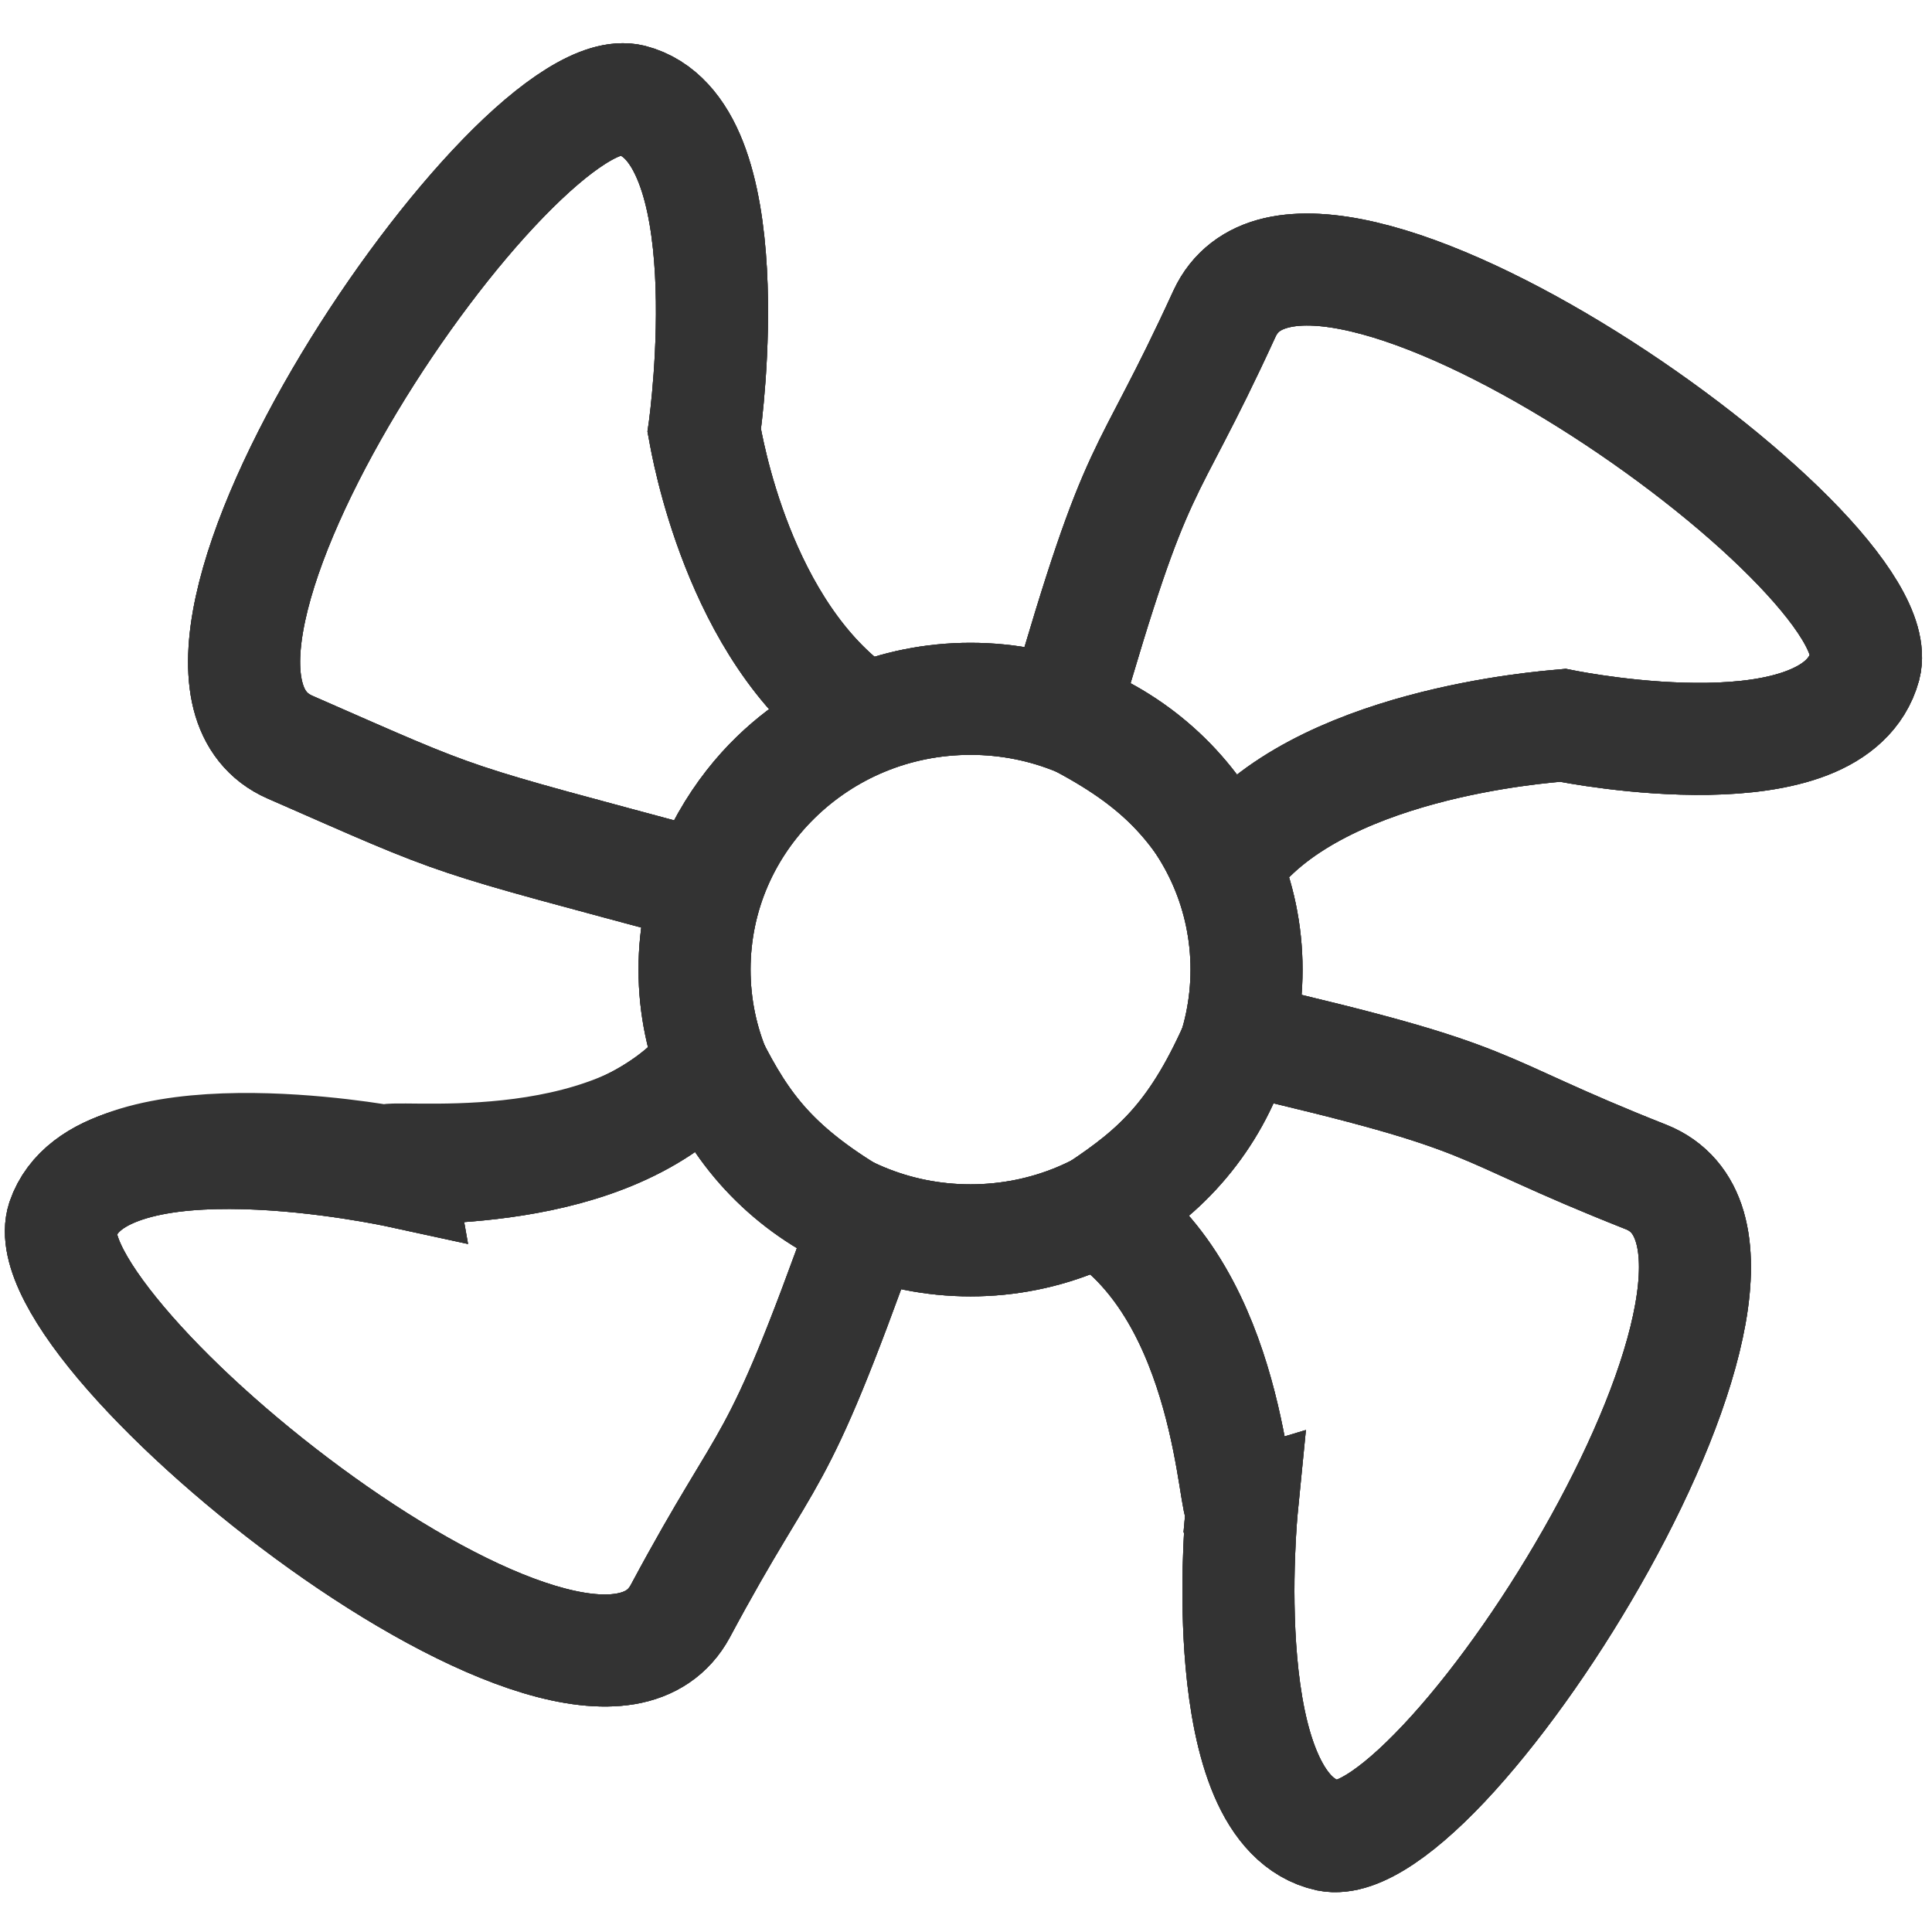 <?xml version="1.0" encoding="utf-8"?>
<svg viewBox="0 0 500 500" xmlns="http://www.w3.org/2000/svg">
  <ellipse style="fill: rgba(255, 255, 255, 0); stroke-linecap: round; stroke-miterlimit: 1; stroke-width: 28px; stroke: rgb(51, 51, 51);" cx="251.174" cy="250.928" rx="71.429" ry="70.074"/>
  <path d="M 323.103 250.928 C 323.103 270.382 315.022 288.091 302.032 300.835 C 289.043 313.578 270.999 321.502 251.174 321.502 C 231.349 321.502 213.305 313.578 200.316 300.835 C 187.326 288.091 179.245 270.382 179.245 250.928 C 179.245 231.474 187.326 213.765 200.316 201.021 C 213.305 188.278 231.349 180.354 251.174 180.354 C 270.999 180.354 289.043 188.278 302.032 201.021 C 315.022 213.765 323.103 231.474 323.103 250.928 Z M 301.332 201.735 C 288.469 189.116 270.798 181.354 251.174 181.354 C 231.55 181.354 213.879 189.116 201.016 201.735 C 188.154 214.353 180.245 231.681 180.245 250.928 C 180.245 270.175 188.154 287.503 201.016 300.121 C 213.879 312.74 231.55 320.502 251.174 320.502 C 270.798 320.502 288.469 312.74 301.332 300.121 C 314.194 287.503 322.103 270.175 322.103 250.928 C 322.103 231.681 314.194 214.353 301.332 201.735 Z" style="fill: none; stroke-width: 28px; stroke: rgb(51, 51, 51);"/>
  <path d="M 323.103 250.928 C 323.103 270.382 315.022 288.091 302.032 300.835 C 289.043 313.578 270.999 321.502 251.174 321.502 C 231.349 321.502 213.305 313.578 200.316 300.835 C 187.326 288.091 179.245 270.382 179.245 250.928 C 179.245 231.474 187.326 213.765 200.316 201.021 C 213.305 188.278 231.349 180.354 251.174 180.354 C 270.999 180.354 289.043 188.278 302.032 201.021 C 315.022 213.765 323.103 231.474 323.103 250.928 Z M 301.332 201.735 C 288.469 189.116 270.798 181.354 251.174 181.354 C 231.55 181.354 213.879 189.116 201.016 201.735 C 188.154 214.353 180.245 231.681 180.245 250.928 C 180.245 270.175 188.154 287.503 201.016 300.121 C 213.879 312.74 231.55 320.502 251.174 320.502 C 270.798 320.502 288.469 312.74 301.332 300.121 C 314.194 287.503 322.103 270.175 322.103 250.928 C 322.103 231.681 314.194 214.353 301.332 201.735 Z" style="fill: none; stroke-width: 28px; stroke: rgb(51, 51, 51);"/>
  <path d="M 323.103 250.928 C 323.103 270.382 315.022 288.091 302.032 300.835 C 289.043 313.578 270.999 321.502 251.174 321.502 C 231.349 321.502 213.305 313.578 200.316 300.835 C 187.326 288.091 179.245 270.382 179.245 250.928 C 179.245 231.474 187.326 213.765 200.316 201.021 C 213.305 188.278 231.349 180.354 251.174 180.354 C 270.999 180.354 289.043 188.278 302.032 201.021 C 315.022 213.765 323.103 231.474 323.103 250.928 Z M 301.332 201.735 C 288.469 189.116 270.798 181.354 251.174 181.354 C 231.55 181.354 213.879 189.116 201.016 201.735 C 188.154 214.353 180.245 231.681 180.245 250.928 C 180.245 270.175 188.154 287.503 201.016 300.121 C 213.879 312.74 231.55 320.502 251.174 320.502 C 270.798 320.502 288.469 312.74 301.332 300.121 C 314.194 287.503 322.103 270.175 322.103 250.928 C 322.103 231.681 314.194 214.353 301.332 201.735 Z" style="stroke-width: 28px; stroke: rgb(51, 51, 51);"/>
  <path style="fill: rgba(255, 255, 255, 0); stroke-linecap: round; stroke-miterlimit: 1; stroke-width: 28px; stroke: rgb(51, 51, 51);" d="M 160.854 238.034 C 97.215 204.593 105.225 209.599 63.915 179.269 C 22.605 148.939 159.071 21.366 186.696 35.261 C 214.322 49.156 186.397 122.832 186.397 122.832 C 186.887 118.41 181.562 173.498 209.626 203.846 C 208.098 206.451 181.093 207.196 160.854 238.034 Z" transform="matrix(0.976, -0.219, 0.219, 0.976, -26.575, 32.398)"/>
  <path d="M 160.642 238.46 C 128.825 221.74 114.905 214.625 103.773 207.896 C 92.635 201.162 84.292 194.818 63.64 179.655 C 58.377 175.791 55.889 170.26 55.718 163.799 C 55.548 157.363 57.629 149.832 61.354 141.791 C 68.793 125.734 82.892 107.312 99.114 90.318 C 115.335 73.326 133.736 57.697 149.795 47.2 C 165.871 36.692 179.832 31.314 186.942 34.797 C 193.826 38.317 197.407 45.5 198.743 54.2 C 200.077 62.882 199.287 73.215 197.621 83.149 C 194.289 103.021 187.642 120.963 186.945 122.833 C 186.784 126.754 183.983 175.452 210.014 203.49 L 210.281 203.778 L 210.078 204.082 C 209.128 205.506 201.889 206.456 192.487 210.79 C 183.05 215.14 171.342 222.943 161.293 238.291 L 161.044 238.671 L 160.642 238.46 Z M 192.068 209.882 C 201.611 205.482 208.399 205.018 208.977 203.837 C 183.137 175.378 185.826 125.968 185.949 122.714 L 185.952 122.633 L 185.981 122.558 C 186.495 121.183 193.318 102.763 196.635 82.984 C 198.294 73.094 199.071 62.922 197.755 54.352 C 196.441 45.8 193.153 38.984 186.492 35.691 C 179.79 32.226 166.333 37.585 150.343 48.037 C 134.336 58.499 116.022 74.054 99.838 91.009 C 83.653 107.963 69.655 126.253 62.262 142.211 C 58.571 150.178 56.552 157.482 56.718 163.773 C 56.884 170.041 59.167 175.131 64.232 178.849 C 84.89 194.016 93.197 200.334 104.291 207.04 C 115.392 213.751 128.885 220.642 160.707 237.364 C 170.841 222.123 182.561 214.265 192.068 209.882 Z" style="fill: none; stroke-width: 28px; stroke: rgb(51, 51, 51);" transform="matrix(0.976, -0.219, 0.219, 0.976, -26.592, 32.419)"/>
  <path d="M 160.642 238.46 C 128.825 221.74 114.905 214.625 103.773 207.896 C 92.635 201.162 84.292 194.818 63.64 179.655 C 58.377 175.791 55.889 170.26 55.718 163.799 C 55.548 157.363 57.629 149.832 61.354 141.791 C 68.793 125.734 82.892 107.312 99.114 90.318 C 115.335 73.326 133.736 57.697 149.795 47.2 C 165.871 36.692 179.832 31.314 186.942 34.797 C 193.826 38.317 197.407 45.5 198.743 54.2 C 200.077 62.882 199.287 73.215 197.621 83.149 C 194.289 103.021 187.642 120.963 186.945 122.833 C 186.784 126.754 183.983 175.452 210.014 203.49 L 210.281 203.778 L 210.078 204.082 C 209.128 205.506 201.889 206.456 192.487 210.79 C 183.05 215.14 171.342 222.943 161.293 238.291 L 161.044 238.671 L 160.642 238.46 Z M 192.068 209.882 C 201.611 205.482 208.399 205.018 208.977 203.837 C 183.137 175.378 185.826 125.968 185.949 122.714 L 185.952 122.633 L 185.981 122.558 C 186.495 121.183 193.318 102.763 196.635 82.984 C 198.294 73.094 199.071 62.922 197.755 54.352 C 196.441 45.8 193.153 38.984 186.492 35.691 C 179.79 32.226 166.333 37.585 150.343 48.037 C 134.336 58.499 116.022 74.054 99.838 91.009 C 83.653 107.963 69.655 126.253 62.262 142.211 C 58.571 150.178 56.552 157.482 56.718 163.773 C 56.884 170.041 59.167 175.131 64.232 178.849 C 84.89 194.016 93.197 200.334 104.291 207.04 C 115.392 213.751 128.885 220.642 160.707 237.364 C 170.841 222.123 182.561 214.265 192.068 209.882 Z" style="fill: none; stroke-width: 28px; stroke: rgb(51, 51, 51);" transform="matrix(0.976, -0.219, 0.219, 0.976, -26.592, 32.419)"/>
  <path d="M 160.642 238.46 C 128.825 221.74 114.905 214.625 103.773 207.896 C 92.635 201.162 84.292 194.818 63.64 179.655 C 58.377 175.791 55.889 170.26 55.718 163.799 C 55.548 157.363 57.629 149.832 61.354 141.791 C 68.793 125.734 82.892 107.312 99.114 90.318 C 115.335 73.326 133.736 57.697 149.795 47.2 C 165.871 36.692 179.832 31.314 186.942 34.797 C 193.826 38.317 197.407 45.5 198.743 54.2 C 200.077 62.882 199.287 73.215 197.621 83.149 C 194.289 103.021 187.642 120.963 186.945 122.833 C 186.784 126.754 183.983 175.452 210.014 203.49 L 210.281 203.778 L 210.078 204.082 C 209.128 205.506 201.889 206.456 192.487 210.79 C 183.05 215.14 171.342 222.943 161.293 238.291 L 161.044 238.671 L 160.642 238.46 Z M 192.068 209.882 C 201.611 205.482 208.399 205.018 208.977 203.837 C 183.137 175.378 185.826 125.968 185.949 122.714 L 185.952 122.633 L 185.981 122.558 C 186.495 121.183 193.318 102.763 196.635 82.984 C 198.294 73.094 199.071 62.922 197.755 54.352 C 196.441 45.8 193.153 38.984 186.492 35.691 C 179.79 32.226 166.333 37.585 150.343 48.037 C 134.336 58.499 116.022 74.054 99.838 91.009 C 83.653 107.963 69.655 126.253 62.262 142.211 C 58.571 150.178 56.552 157.482 56.718 163.773 C 56.884 170.041 59.167 175.131 64.232 178.849 C 84.89 194.016 93.197 200.334 104.291 207.04 C 115.392 213.751 128.885 220.642 160.707 237.364 C 170.841 222.123 182.561 214.265 192.068 209.882 Z" style="stroke-width: 28px; stroke: rgb(51, 51, 51);" transform="matrix(0.976, -0.219, 0.219, 0.976, -26.592, 32.419)"/>
  <path style="fill: rgba(255, 255, 255, 0); stroke-linecap: round; stroke-miterlimit: 1; stroke-width: 28px; stroke: rgb(51, 51, 51);" d="M 397.946 240.742 C 334.307 207.302 346.603 209.492 305.293 179.162 C 263.983 148.831 400.449 21.256 428.074 35.152 C 455.7 49.047 427.243 114.949 427.243 114.949 C 428.468 108.41 416.567 176.542 444.631 206.89 C 426.867 212.899 414.663 219.364 397.946 240.742 Z" transform="matrix(0.202, 0.979, -0.979, 0.202, 430.587, -253.808)"/>
  <path d="M 397.465 241.303 C 365.632 224.575 352.764 216.743 342.701 209.306 C 332.63 201.862 325.378 194.826 304.749 179.683 C 299.505 175.793 296.998 170.287 296.827 163.827 C 296.657 157.39 298.738 149.859 302.463 141.818 C 309.902 125.761 324.001 107.338 340.223 90.345 C 356.444 73.352 374.845 57.722 390.904 47.225 C 406.98 36.717 420.941 31.34 428.051 34.823 C 434.874 38.307 438.422 44.937 439.737 52.843 C 441.05 60.733 440.246 70.03 438.559 78.948 C 435.185 96.788 428.418 112.989 427.548 115.046 C 426.941 120.205 419.078 179.04 444.75 206.669 L 445.276 207.234 L 444.543 207.482 C 426.816 213.475 414.729 219.857 398.092 241.168 L 397.835 241.497 L 397.465 241.303 Z M 443.502 206.78 C 418.319 178.515 426.025 119.506 426.563 114.859 L 426.571 114.788 L 426.599 114.721 C 427.336 112.985 434.221 96.5 437.576 78.763 C 439.254 69.893 440.043 60.774 438.751 53.007 C 437.462 45.256 434.207 38.987 427.601 35.717 C 420.899 32.252 407.442 37.61 391.452 48.062 C 375.445 58.525 357.131 74.08 340.947 91.035 C 324.762 107.99 310.764 126.28 303.371 142.239 C 299.68 150.206 297.661 157.51 297.827 163.801 C 297.993 170.068 300.257 175.185 305.341 178.877 C 326.022 194.064 333.277 201.098 343.295 208.502 C 353.322 215.912 365.756 223.511 397.562 240.224 C 414.224 219.042 426.087 212.74 443.502 206.78 Z" style="fill: none; stroke-width: 28px; stroke: rgb(51, 51, 51);" transform="matrix(0.202, 0.979, -0.979, 0.202, 430.752, -253.589)"/>
  <path d="M 397.465 241.303 C 365.632 224.575 352.764 216.743 342.701 209.306 C 332.63 201.862 325.378 194.826 304.749 179.683 C 299.505 175.793 296.998 170.287 296.827 163.827 C 296.657 157.39 298.738 149.859 302.463 141.818 C 309.902 125.761 324.001 107.338 340.223 90.345 C 356.444 73.352 374.845 57.722 390.904 47.225 C 406.98 36.717 420.941 31.34 428.051 34.823 C 434.874 38.307 438.422 44.937 439.737 52.843 C 441.05 60.733 440.246 70.03 438.559 78.948 C 435.185 96.788 428.418 112.989 427.548 115.046 C 426.941 120.205 419.078 179.04 444.75 206.669 L 445.276 207.234 L 444.543 207.482 C 426.816 213.475 414.729 219.857 398.092 241.168 L 397.835 241.497 L 397.465 241.303 Z M 443.502 206.78 C 418.319 178.515 426.025 119.506 426.563 114.859 L 426.571 114.788 L 426.599 114.721 C 427.336 112.985 434.221 96.5 437.576 78.763 C 439.254 69.893 440.043 60.774 438.751 53.007 C 437.462 45.256 434.207 38.987 427.601 35.717 C 420.899 32.252 407.442 37.61 391.452 48.062 C 375.445 58.525 357.131 74.08 340.947 91.035 C 324.762 107.99 310.764 126.28 303.371 142.239 C 299.68 150.206 297.661 157.51 297.827 163.801 C 297.993 170.068 300.257 175.185 305.341 178.877 C 326.022 194.064 333.277 201.098 343.295 208.502 C 353.322 215.912 365.756 223.511 397.562 240.224 C 414.224 219.042 426.087 212.74 443.502 206.78 Z" style="fill: none; stroke-width: 28px; stroke: rgb(51, 51, 51);" transform="matrix(0.202, 0.979, -0.979, 0.202, 430.752, -253.589)"/>
  <path d="M 397.465 241.303 C 365.632 224.575 352.764 216.743 342.701 209.306 C 332.63 201.862 325.378 194.826 304.749 179.683 C 299.505 175.793 296.998 170.287 296.827 163.827 C 296.657 157.39 298.738 149.859 302.463 141.818 C 309.902 125.761 324.001 107.338 340.223 90.345 C 356.444 73.352 374.845 57.722 390.904 47.225 C 406.98 36.717 420.941 31.34 428.051 34.823 C 434.874 38.307 438.422 44.937 439.737 52.843 C 441.05 60.733 440.246 70.03 438.559 78.948 C 435.185 96.788 428.418 112.989 427.548 115.046 C 426.941 120.205 419.078 179.04 444.75 206.669 L 445.276 207.234 L 444.543 207.482 C 426.816 213.475 414.729 219.857 398.092 241.168 L 397.835 241.497 L 397.465 241.303 Z M 443.502 206.78 C 418.319 178.515 426.025 119.506 426.563 114.859 L 426.571 114.788 L 426.599 114.721 C 427.336 112.985 434.221 96.5 437.576 78.763 C 439.254 69.893 440.043 60.774 438.751 53.007 C 437.462 45.256 434.207 38.987 427.601 35.717 C 420.899 32.252 407.442 37.61 391.452 48.062 C 375.445 58.525 357.131 74.08 340.947 91.035 C 324.762 107.99 310.764 126.28 303.371 142.239 C 299.68 150.206 297.661 157.51 297.827 163.801 C 297.993 170.068 300.257 175.185 305.341 178.877 C 326.022 194.064 333.277 201.098 343.295 208.502 C 353.322 215.912 365.756 223.511 397.562 240.224 C 414.224 219.042 426.087 212.74 443.502 206.78 Z" style="stroke-width: 28px; stroke: rgb(51, 51, 51);" transform="matrix(0.202, 0.979, -0.979, 0.202, 430.752, -253.589)"/>
  <path style="fill: rgba(255, 249, 249, 0); stroke-linecap: round; stroke-miterlimit: 1; stroke-width: 28px; stroke: rgb(51, 51, 51);" d="M 399.776 464.758 C 336.137 431.318 348.433 433.508 307.123 403.178 C 265.813 372.847 402.279 245.272 429.904 259.168 C 457.53 273.063 429.974 346.982 429.974 346.982 C 432.67 345.701 418.397 400.558 446.461 430.906 C 428.697 436.915 416.493 443.38 399.776 464.758 Z" transform="matrix(-0.967, 0.254, -0.254, -0.967, 825.345, 616.448)"/>
  <path d="M 399.134 465.067 C 367.301 448.339 354.433 440.507 344.37 433.07 C 334.299 425.626 327.047 418.59 306.418 403.447 C 301.174 399.557 298.667 394.051 298.496 387.591 C 298.326 381.154 300.407 373.623 304.132 365.582 C 311.571 349.525 325.67 331.102 341.892 314.109 C 358.113 297.116 376.514 281.486 392.573 270.989 C 408.649 260.481 422.61 255.104 429.72 258.587 C 436.739 262.177 440.343 269.587 441.655 278.544 C 442.965 287.484 442.104 298.106 440.383 308.235 C 437.416 325.69 431.881 341.854 430.404 346 L 429.35 346.396 C 429.459 346.356 429.658 346.314 429.781 346.339 C 429.909 346.366 430.089 346.488 430.163 346.58 C 430.17 346.59 430.177 346.6 430.184 346.61 C 430.086 346.882 430.033 347.023 430.033 347.023 L 430.186 346.613 C 430.281 346.753 430.352 346.979 430.381 347.172 C 430.437 347.548 430.435 348.137 430.396 348.869 C 430.318 350.318 430.09 352.485 429.83 355.201 C 429.309 360.635 428.657 368.293 428.795 376.941 C 429.072 394.253 432.45 415.388 446.419 430.433 L 446.944 430.998 L 446.212 431.246 C 428.485 437.239 416.398 443.621 399.761 464.932 L 399.504 465.261 L 399.134 465.067 Z M 445.17 430.544 C 431.504 415.28 428.073 394.341 427.796 376.957 C 427.657 368.258 428.314 360.545 428.834 355.105 C 429.095 352.385 429.32 350.239 429.397 348.815 C 429.435 348.109 429.436 347.621 429.392 347.32 C 429.391 347.317 429.391 347.315 429.391 347.312 L 428.852 347.33 L 429.096 346.673 C 429.096 346.673 435.969 328.238 439.397 308.068 C 441.111 297.981 441.959 287.518 440.666 278.689 C 439.375 269.879 436.064 262.839 429.27 259.481 C 422.568 256.016 409.111 261.374 393.121 271.826 C 377.114 282.289 358.8 297.844 342.616 314.799 C 326.431 331.754 312.433 350.044 305.04 366.003 C 301.349 373.97 299.33 381.273 299.496 387.565 C 299.662 393.832 301.926 398.949 307.01 402.641 C 327.691 417.828 334.946 424.862 344.964 432.266 C 354.991 439.676 367.425 447.275 399.231 463.988 C 415.893 442.806 427.755 436.504 445.17 430.544 Z" style="fill: none; stroke-width: 28px; stroke: rgb(51, 51, 51);" transform="matrix(-0.967, 0.254, -0.254, -0.967, 824.915, 616.422)"/>
  <path d="M 399.134 465.067 C 367.301 448.339 354.433 440.507 344.37 433.07 C 334.299 425.626 327.047 418.59 306.418 403.447 C 301.174 399.557 298.667 394.051 298.496 387.591 C 298.326 381.154 300.407 373.623 304.132 365.582 C 311.571 349.525 325.67 331.102 341.892 314.109 C 358.113 297.116 376.514 281.486 392.573 270.989 C 408.649 260.481 422.61 255.104 429.72 258.587 C 436.739 262.177 440.343 269.587 441.655 278.544 C 442.965 287.484 442.104 298.106 440.383 308.235 C 437.416 325.69 431.881 341.854 430.404 346 L 429.35 346.396 C 429.459 346.356 429.658 346.314 429.781 346.339 C 429.909 346.366 430.089 346.488 430.163 346.58 C 430.17 346.59 430.177 346.6 430.184 346.61 C 430.086 346.882 430.033 347.023 430.033 347.023 L 430.186 346.613 C 430.281 346.753 430.352 346.979 430.381 347.172 C 430.437 347.548 430.435 348.137 430.396 348.869 C 430.318 350.318 430.09 352.485 429.83 355.201 C 429.309 360.635 428.657 368.293 428.795 376.941 C 429.072 394.253 432.45 415.388 446.419 430.433 L 446.944 430.998 L 446.212 431.246 C 428.485 437.239 416.398 443.621 399.761 464.932 L 399.504 465.261 L 399.134 465.067 Z M 445.17 430.544 C 431.504 415.28 428.073 394.341 427.796 376.957 C 427.657 368.258 428.314 360.545 428.834 355.105 C 429.095 352.385 429.32 350.239 429.397 348.815 C 429.435 348.109 429.436 347.621 429.392 347.32 C 429.391 347.317 429.391 347.315 429.391 347.312 L 428.852 347.33 L 429.096 346.673 C 429.096 346.673 435.969 328.238 439.397 308.068 C 441.111 297.981 441.959 287.518 440.666 278.689 C 439.375 269.879 436.064 262.839 429.27 259.481 C 422.568 256.016 409.111 261.374 393.121 271.826 C 377.114 282.289 358.8 297.844 342.616 314.799 C 326.431 331.754 312.433 350.044 305.04 366.003 C 301.349 373.97 299.33 381.273 299.496 387.565 C 299.662 393.832 301.926 398.949 307.01 402.641 C 327.691 417.828 334.946 424.862 344.964 432.266 C 354.991 439.676 367.425 447.275 399.231 463.988 C 415.893 442.806 427.755 436.504 445.17 430.544 Z" style="fill: none; stroke-width: 28px; stroke: rgb(51, 51, 51);" transform="matrix(-0.967, 0.254, -0.254, -0.967, 824.915, 616.422)"/>
  <path d="M 399.134 465.067 C 367.301 448.339 354.433 440.507 344.37 433.07 C 334.299 425.626 327.047 418.59 306.418 403.447 C 301.174 399.557 298.667 394.051 298.496 387.591 C 298.326 381.154 300.407 373.623 304.132 365.582 C 311.571 349.525 325.67 331.102 341.892 314.109 C 358.113 297.116 376.514 281.486 392.573 270.989 C 408.649 260.481 422.61 255.104 429.72 258.587 C 436.739 262.177 440.343 269.587 441.655 278.544 C 442.965 287.484 442.104 298.106 440.383 308.235 C 437.416 325.69 431.881 341.854 430.404 346 L 429.35 346.396 C 429.459 346.356 429.658 346.314 429.781 346.339 C 429.909 346.366 430.089 346.488 430.163 346.58 C 430.17 346.59 430.177 346.6 430.184 346.61 C 430.086 346.882 430.033 347.023 430.033 347.023 L 430.186 346.613 C 430.281 346.753 430.352 346.979 430.381 347.172 C 430.437 347.548 430.435 348.137 430.396 348.869 C 430.318 350.318 430.09 352.485 429.83 355.201 C 429.309 360.635 428.657 368.293 428.795 376.941 C 429.072 394.253 432.45 415.388 446.419 430.433 L 446.944 430.998 L 446.212 431.246 C 428.485 437.239 416.398 443.621 399.761 464.932 L 399.504 465.261 L 399.134 465.067 Z M 445.17 430.544 C 431.504 415.28 428.073 394.341 427.796 376.957 C 427.657 368.258 428.314 360.545 428.834 355.105 C 429.095 352.385 429.32 350.239 429.397 348.815 C 429.435 348.109 429.436 347.621 429.392 347.32 C 429.391 347.317 429.391 347.315 429.391 347.312 L 428.852 347.33 L 429.096 346.673 C 429.096 346.673 435.969 328.238 439.397 308.068 C 441.111 297.981 441.959 287.518 440.666 278.689 C 439.375 269.879 436.064 262.839 429.27 259.481 C 422.568 256.016 409.111 261.374 393.121 271.826 C 377.114 282.289 358.8 297.844 342.616 314.799 C 326.431 331.754 312.433 350.044 305.04 366.003 C 301.349 373.97 299.33 381.273 299.496 387.565 C 299.662 393.832 301.926 398.949 307.01 402.641 C 327.691 417.828 334.946 424.862 344.964 432.266 C 354.991 439.676 367.425 447.275 399.231 463.988 C 415.893 442.806 427.755 436.504 445.17 430.544 Z" style="stroke-width: 28px; stroke: rgb(51, 51, 51);" transform="matrix(-0.967, 0.254, -0.254, -0.967, 824.915, 616.422)"/>
  <path style="fill: rgba(255, 255, 255, 0); stroke-linecap: round; stroke-miterlimit: 1; stroke-width: 28px; stroke: rgb(51, 51, 51);" d="M 152.306 460.896 C 88.667 427.456 100.963 429.646 59.653 399.316 C 18.343 368.985 154.809 241.41 182.434 255.306 C 210.06 269.201 186.05 340.5 186.05 340.5 C 188.746 339.219 170.927 396.696 198.991 427.044 C 181.227 433.053 169.023 439.518 152.306 460.896 Z" transform="matrix(-0.141, -0.99, 0.99, -0.141, -210.819, 532.265)"/>
  <path d="M 151.942 461.039 C 120.109 444.311 107.241 436.479 97.178 429.042 C 87.107 421.598 79.855 414.562 59.226 399.419 C 53.982 395.529 51.475 390.023 51.304 383.563 C 51.134 377.126 53.215 369.595 56.94 361.554 C 64.379 345.497 78.478 327.074 94.7 310.081 C 110.921 293.088 129.322 277.458 145.381 266.961 C 161.457 256.453 175.418 251.076 182.528 254.559 C 189.547 258.149 193.151 265.559 194.463 274.516 C 195.773 283.456 194.912 294.078 193.191 304.207 C 190.224 321.662 184.689 337.826 183.212 341.972 L 182.158 342.368 C 182.267 342.328 182.466 342.286 182.589 342.311 C 182.717 342.338 182.897 342.46 182.971 342.552 C 182.978 342.562 182.985 342.572 182.992 342.582 C 182.894 342.854 182.841 342.995 182.841 342.995 L 182.994 342.585 C 183.089 342.725 183.16 342.951 183.189 343.144 C 183.245 343.52 183.243 344.109 183.204 344.841 C 183.126 346.29 182.898 348.457 182.638 351.173 C 182.117 356.607 181.465 364.265 181.603 372.913 C 181.88 390.225 185.258 411.36 199.227 426.405 L 199.752 426.97 L 199.02 427.218 C 181.293 433.211 169.206 439.593 152.569 460.904 L 152.312 461.233 L 151.942 461.039 Z M 197.978 426.516 C 184.312 411.252 180.881 390.313 180.604 372.929 C 180.465 364.23 181.122 356.517 181.642 351.077 C 181.903 348.357 185.843 341.624 185.92 340.2 C 185.958 339.494 182.244 343.593 182.2 343.292 C 182.199 343.289 182.199 343.287 182.199 343.284 L 181.66 343.302 L 181.904 342.645 C 181.904 342.645 188.777 324.21 192.205 304.04 C 193.919 293.953 194.767 283.49 193.474 274.661 C 192.183 265.851 188.872 258.811 182.078 255.453 C 175.376 251.988 161.919 257.346 145.929 267.798 C 129.922 278.261 111.608 293.816 95.424 310.771 C 79.239 327.726 65.241 346.016 57.848 361.975 C 54.157 369.942 52.138 377.246 52.304 383.537 C 52.47 389.804 54.734 394.921 59.818 398.613 C 80.499 413.8 87.754 420.834 97.772 428.238 C 107.799 435.648 120.233 443.247 152.039 459.96 C 168.701 438.778 180.563 432.476 197.978 426.516 Z" style="fill: none; stroke-width: 28px; stroke: rgb(51, 51, 51);" transform="matrix(-0.141, -0.99, 0.99, -0.141, -210.54, 532.093)"/>
  <path d="M 151.942 461.039 C 120.109 444.311 107.241 436.479 97.178 429.042 C 87.107 421.598 79.855 414.562 59.226 399.419 C 53.982 395.529 51.475 390.023 51.304 383.563 C 51.134 377.126 53.215 369.595 56.94 361.554 C 64.379 345.497 78.478 327.074 94.7 310.081 C 110.921 293.088 129.322 277.458 145.381 266.961 C 161.457 256.453 175.418 251.076 182.528 254.559 C 189.547 258.149 193.151 265.559 194.463 274.516 C 195.773 283.456 194.912 294.078 193.191 304.207 C 190.224 321.662 184.689 337.826 183.212 341.972 L 182.158 342.368 C 182.267 342.328 182.466 342.286 182.589 342.311 C 182.717 342.338 182.897 342.46 182.971 342.552 C 182.978 342.562 182.985 342.572 182.992 342.582 C 182.894 342.854 182.841 342.995 182.841 342.995 L 182.994 342.585 C 183.089 342.725 183.16 342.951 183.189 343.144 C 183.245 343.52 183.243 344.109 183.204 344.841 C 183.126 346.29 182.898 348.457 182.638 351.173 C 182.117 356.607 181.465 364.265 181.603 372.913 C 181.88 390.225 185.258 411.36 199.227 426.405 L 199.752 426.97 L 199.02 427.218 C 181.293 433.211 169.206 439.593 152.569 460.904 L 152.312 461.233 L 151.942 461.039 Z M 197.978 426.516 C 184.312 411.252 180.881 390.313 180.604 372.929 C 180.465 364.23 181.122 356.517 181.642 351.077 C 181.903 348.357 182.128 346.211 182.205 344.787 C 182.243 344.081 182.244 343.593 182.2 343.292 C 182.199 343.289 182.199 343.287 182.199 343.284 L 181.66 343.302 L 181.904 342.645 C 181.904 342.645 188.777 324.21 192.205 304.04 C 193.919 293.953 194.767 283.49 193.474 274.661 C 192.183 265.851 188.872 258.811 182.078 255.453 C 175.376 251.988 161.919 257.346 145.929 267.798 C 129.922 278.261 111.608 293.816 95.424 310.771 C 79.239 327.726 65.241 346.016 57.848 361.975 C 54.157 369.942 52.138 377.246 52.304 383.537 C 52.47 389.804 54.734 394.921 59.818 398.613 C 80.499 413.8 87.754 420.834 97.772 428.238 C 107.799 435.648 120.233 443.247 152.039 459.96 C 168.701 438.778 180.563 432.476 197.978 426.516 Z" style="fill: none; stroke-width: 28px; stroke: rgb(51, 51, 51);" transform="matrix(-0.141, -0.99, 0.99, -0.141, -210.54, 532.093)"/>
  <path d="M 151.942 461.039 C 120.109 444.311 107.241 436.479 97.178 429.042 C 87.107 421.598 79.855 414.562 59.226 399.419 C 53.982 395.529 51.475 390.023 51.304 383.563 C 51.134 377.126 53.215 369.595 56.94 361.554 C 64.379 345.497 78.478 327.074 94.7 310.081 C 110.921 293.088 129.322 277.458 145.381 266.961 C 161.457 256.453 175.418 251.076 182.528 254.559 C 189.547 258.149 193.151 265.559 194.463 274.516 C 195.773 283.456 194.912 294.078 193.191 304.207 C 190.224 321.662 184.689 337.826 183.212 341.972 L 182.158 342.368 C 182.267 342.328 182.466 342.286 182.589 342.311 C 182.717 342.338 182.897 342.46 182.971 342.552 C 182.978 342.562 182.985 342.572 182.992 342.582 C 182.894 342.854 182.841 342.995 182.841 342.995 L 182.994 342.585 C 183.089 342.725 183.16 342.951 183.189 343.144 C 183.245 343.52 183.243 344.109 183.204 344.841 C 183.126 346.29 182.898 348.457 182.638 351.173 C 182.117 356.607 181.465 364.265 181.603 372.913 C 181.88 390.225 185.258 411.36 199.227 426.405 L 199.752 426.97 L 199.02 427.218 C 181.293 433.211 169.206 439.593 152.569 460.904 L 152.312 461.233 L 151.942 461.039 Z M 197.978 426.516 C 184.312 411.252 180.881 390.313 180.604 372.929 C 180.465 364.23 181.122 356.517 181.642 351.077 C 181.903 348.357 182.128 346.211 182.205 344.787 C 182.243 344.081 182.244 343.593 182.2 343.292 C 182.199 343.289 182.199 343.287 182.199 343.284 L 181.66 343.302 L 181.904 342.645 C 181.904 342.645 188.777 324.21 192.205 304.04 C 193.919 293.953 194.767 283.49 193.474 274.661 C 192.183 265.851 188.872 258.811 182.078 255.453 C 175.376 251.988 161.919 257.346 145.929 267.798 C 129.922 278.261 111.608 293.816 95.424 310.771 C 79.239 327.726 65.241 346.016 57.848 361.975 C 54.157 369.942 52.138 377.246 52.304 383.537 C 52.47 389.804 54.734 394.921 59.818 398.613 C 80.499 413.8 87.754 420.834 97.772 428.238 C 107.799 435.648 120.233 443.247 152.039 459.96 C 168.701 438.778 180.563 432.476 197.978 426.516 Z" style="stroke-width: 28px; stroke: rgb(51, 51, 51);" transform="matrix(-0.141, -0.99, 0.99, -0.141, -210.54, 532.093)"/>
</svg>